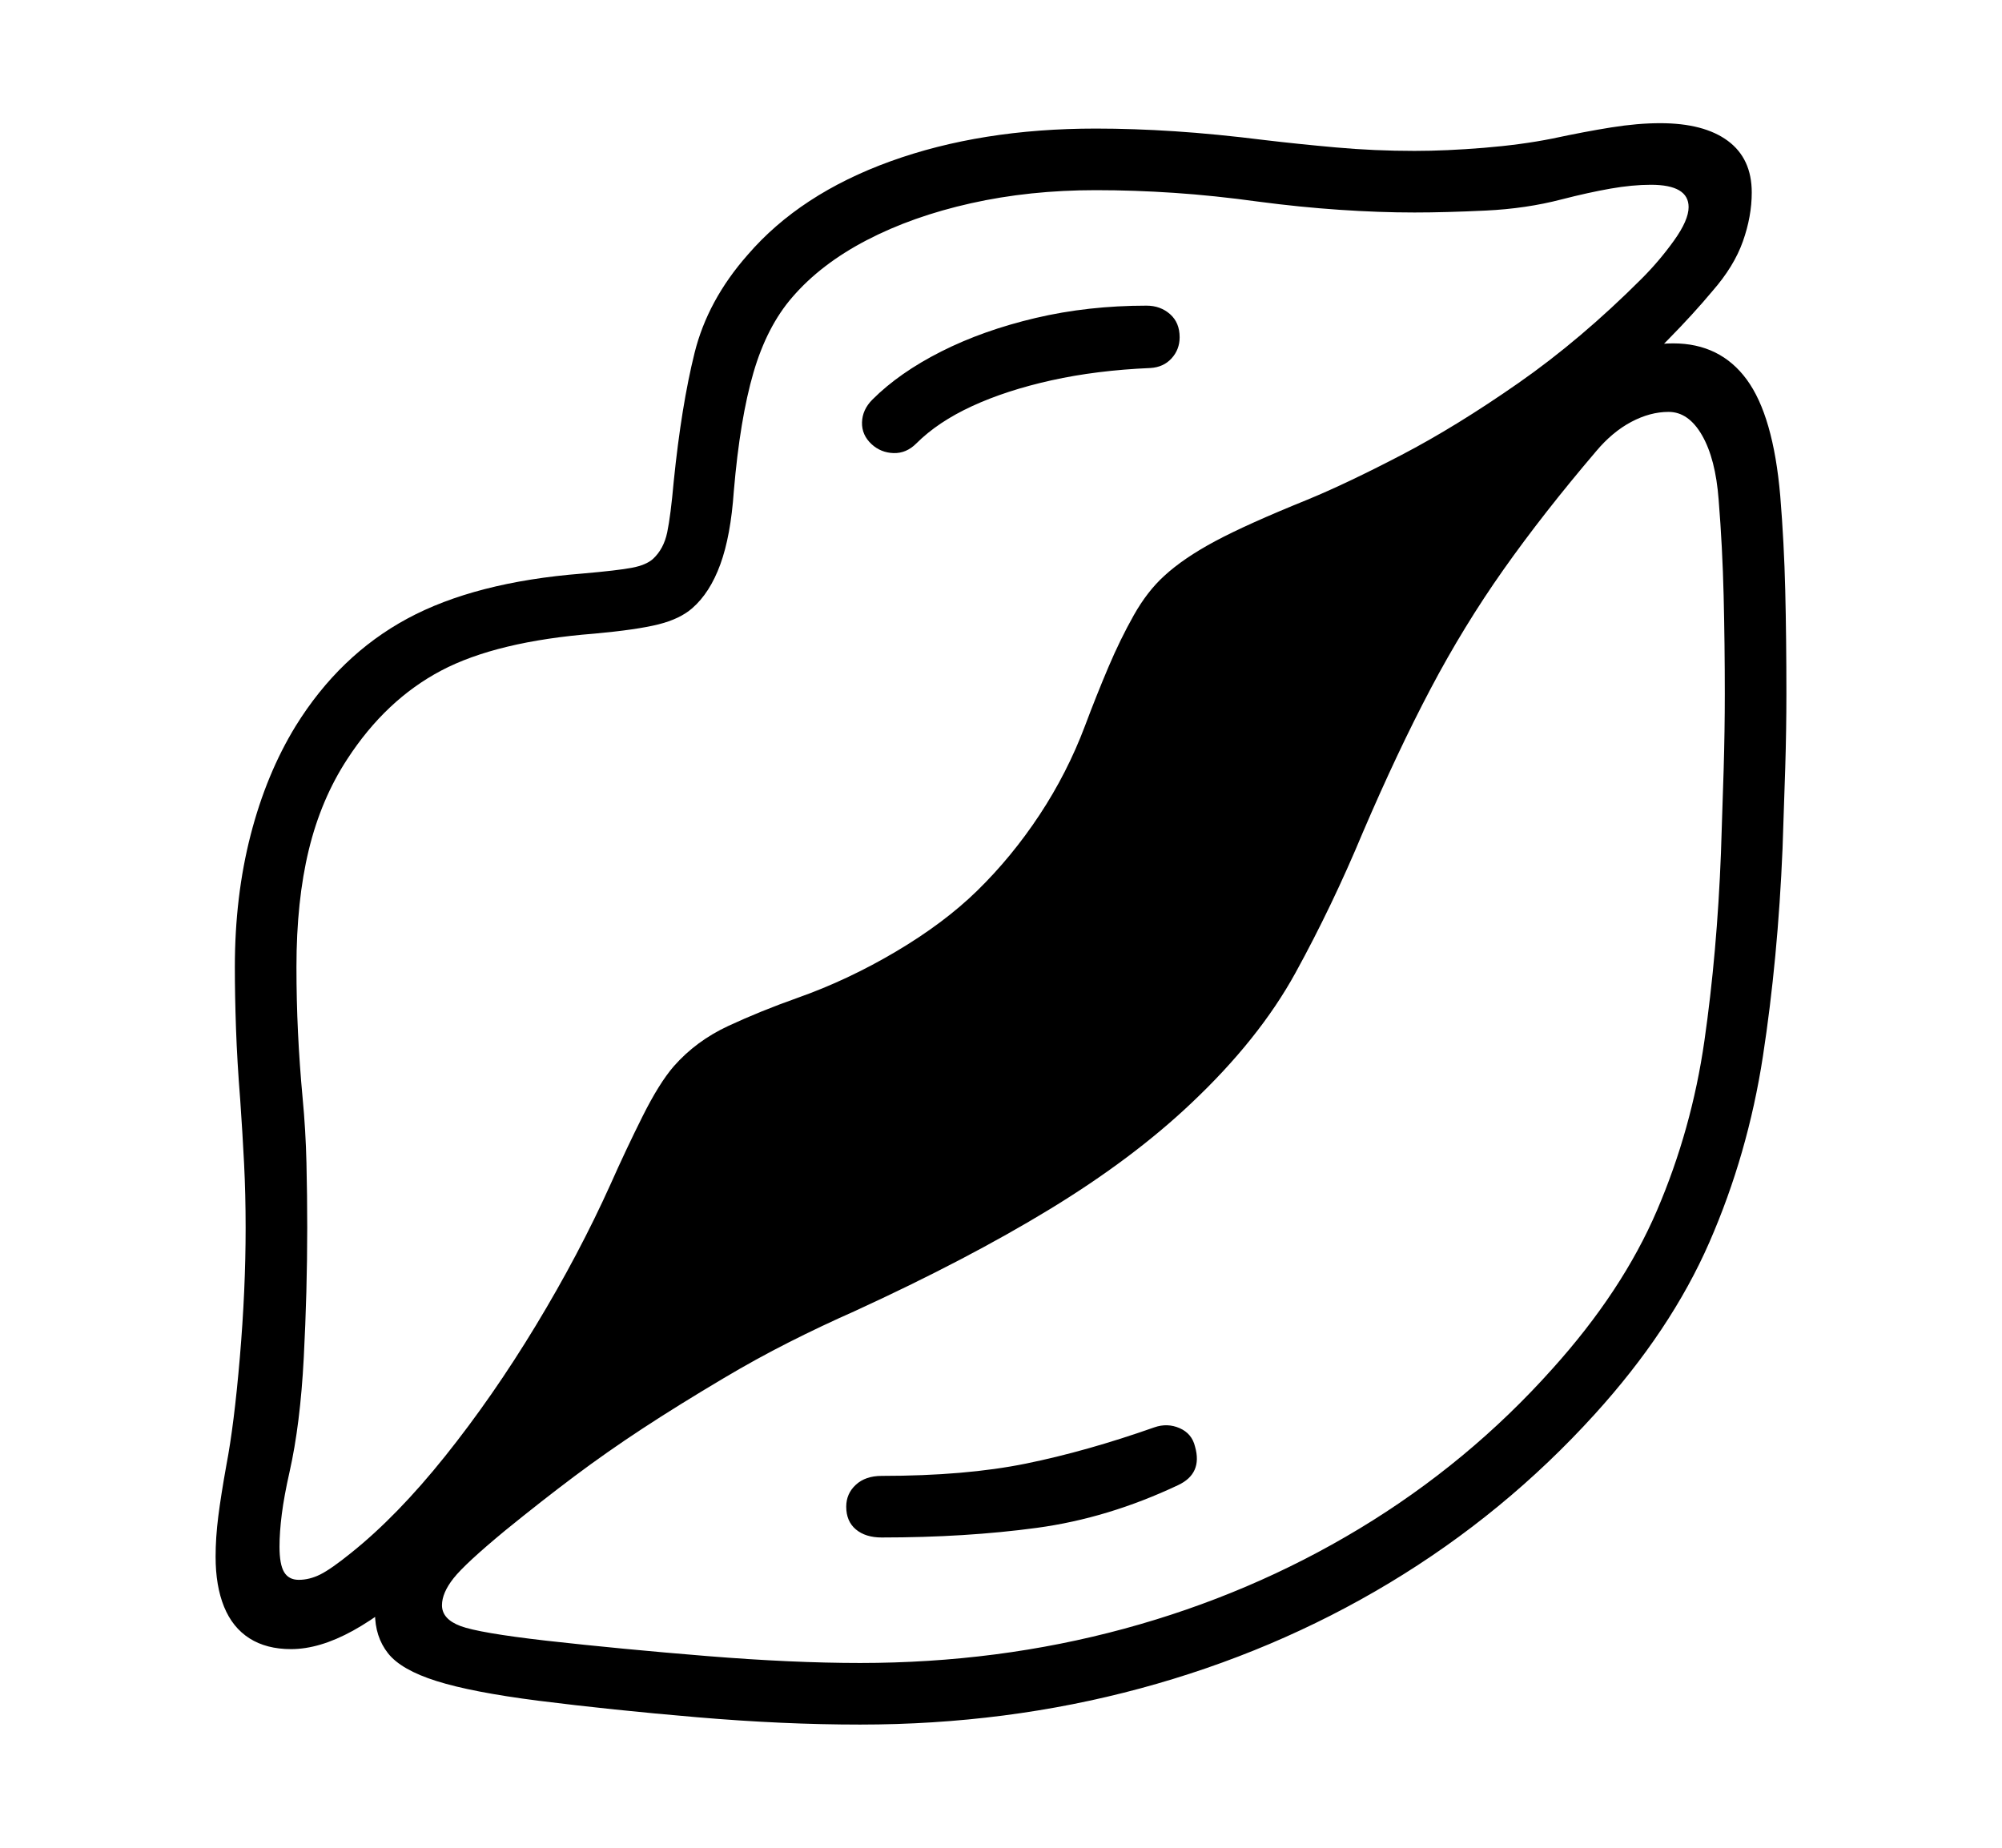 <svg xmlns="http://www.w3.org/2000/svg"
    viewBox="0 0 2600 2400">
  <!--
Copyright 2013, 2022 Google Inc. All Rights Reserved.
Noto is a trademark of Google Inc.
This Font Software is licensed under the SIL Open Font License, Version 1.1. This Font Software is distributed on an "AS IS" BASIS, WITHOUT WARRANTIES OR CONDITIONS OF ANY KIND, either express or implied. See the SIL Open Font License for the specific language, permissions and limitations governing your use of this Font Software.
http://scripts.sil.org/OFL
  -->
<path d="M1117 2240L1117 2240Q1017 2240 905.5 2230.5 794 2221 699 2209L699 2209Q613 2198 567 2183.5 521 2169 504 2147.5 487 2126 487 2095L487 2095Q487 2069 498 2048 509 2027 534 2008L534 2008 557 2044Q502 2094 458.5 2118 415 2142 378 2142L378 2142Q346 2142 324 2128 302 2114 291 2087 280 2060 280 2022L280 2022Q280 1997 283.5 1969.5 287 1942 294 1903L294 1903Q304 1851 311.5 1763 319 1675 319 1595L319 1595Q319 1551 317 1511.5 315 1472 312 1429L312 1429Q308 1379 306.5 1336 305 1293 305 1256L305 1256Q305 1164 325.5 1084.5 346 1005 384 943L384 943Q441 851 529 803.5 617 756 756 745L756 745Q802 741 820.5 737.5 839 734 848 726L848 726Q862 713 866.5 691.5 871 670 875 625L875 625Q885 527 902 458.5 919 390 971 331L971 331Q1039 252 1156.5 209.5 1274 167 1423 167L1423 167Q1472 167 1525.5 170.5 1579 174 1643 182L1643 182Q1685 187 1735 191.5 1785 196 1837 196L1837 196Q1878 196 1927 192 1976 188 2016 180L2016 180Q2058 171 2092.5 165.5 2127 160 2156 160L2156 160Q2213 160 2244 183 2275 206 2275 250L2275 250Q2275 281 2263.5 313.5 2252 346 2224 378L2224 378Q2199 408 2165.5 442 2132 476 2100 508L2100 508 2071 486Q2088 467 2115.5 456.5 2143 446 2173 446L2173 446Q2234 446 2268.5 493 2303 540 2312 644L2312 644Q2317 705 2318.5 767 2320 829 2320 901L2320 901Q2320 948 2318.5 997 2317 1046 2315 1102L2315 1102Q2309 1245 2289.5 1372 2270 1499 2220 1613.5 2170 1728 2071 1837L2071 1837Q1954 1966 1804.5 2056 1655 2146 1481 2193 1307 2240 1117 2240ZM1145 1997L1145 1997Q1124 1997 1111.5 1986.5 1099 1976 1099 1957L1099 1957Q1099 1940 1111.5 1928.5 1124 1917 1145 1917L1145 1917Q1254 1917 1332.5 1901 1411 1885 1499 1854L1499 1854Q1516 1848 1532 1855 1548 1862 1552 1879L1552 1879Q1562 1914 1530 1929L1530 1929Q1439 1972 1346.5 1984.5 1254 1997 1145 1997ZM1117 2160L1117 2160Q1296 2160 1460 2115.5 1624 2071 1765.5 1985.5 1907 1900 2016 1778L2016 1778Q2107 1677 2152 1572 2197 1467 2213.5 1352 2230 1237 2235 1108L2235 1108Q2237 1051 2238.5 1000 2240 949 2240 901L2240 901Q2240 837 2238.5 774 2237 711 2232 649L2232 649Q2228 596 2210.5 565.5 2193 535 2167 535L2167 535Q2143 535 2118.5 548 2094 561 2073 586L2073 586Q2004 667 1952.5 740 1901 813 1858 894.5 1815 976 1770 1081L1770 1081Q1730 1177 1682.5 1263.5 1635 1350 1547 1433L1547 1433Q1471 1505 1363.5 1570.5 1256 1636 1110 1703L1110 1703Q1067 1722 1024.5 1743.5 982 1765 940 1790L940 1790Q881 1825 834.5 1855.5 788 1886 746 1917.5 704 1949 656 1988L656 1988Q604 2031 589 2050 574 2069 574 2085L574 2085Q574 2103 598 2112 622 2121 709 2131L709 2131Q807 2142 918 2151 1029 2160 1117 2160ZM388 2052L388 2052Q402 2052 416 2045 430 2038 456 2017L456 2017Q516 1969 578 1891.5 640 1814 696 1721.5 752 1629 793 1538L793 1538Q813 1493 834.5 1450 856 1407 875 1385L875 1385Q904 1352 946 1332.5 988 1313 1036 1296L1036 1296Q1101 1273 1163.5 1236 1226 1199 1269 1157L1269 1157Q1314 1113 1350 1058.5 1386 1004 1409 943L1409 943Q1424 903 1439.5 866.5 1455 830 1472.5 799 1490 768 1512 748L1512 748Q1537 725 1578 703 1619 681 1698 649L1698 649Q1749 628 1820 591 1891 554 1972 497.5 2053 441 2132 362L2132 362Q2155 339 2174 312.5 2193 286 2193 269L2193 269Q2193 240 2144 240L2144 240Q2120 240 2091.5 245 2063 250 2028 259L2028 259Q1982 271 1929.5 273.5 1877 276 1837 276L1837 276Q1791 276 1739.5 272.5 1688 269 1635 262L1635 262Q1577 254 1525 250.5 1473 247 1423 247L1423 247Q1337 247 1261 264 1185 281 1125.5 312 1066 343 1029 386L1029 386Q996 424 978.5 484 961 544 953 638L953 638Q949 696 935.5 733 922 770 899 790L899 790Q883 804 855 811 827 818 772 823L772 823Q645 833 573 871 501 909 451 986L451 986Q417 1038 401 1104 385 1170 385 1256L385 1256Q385 1299 387 1341 389 1383 393 1426L393 1426Q397 1468 398 1510.5 399 1553 399 1595L399 1595Q399 1677 394.5 1763.5 390 1850 376 1912L376 1912Q369 1943 366 1966.5 363 1990 363 2009L363 2009Q363 2032 369 2042 375 2052 388 2052ZM1132 577L1132 577Q1119 565 1119.5 548.5 1120 532 1133 519L1133 519Q1168 484 1222.5 456.5 1277 429 1345 413 1413 397 1489 397L1489 397Q1507 397 1519.5 408 1532 419 1532 438L1532 438Q1532 454 1521.5 465.5 1511 477 1494 478L1494 478Q1424 481 1365.5 494 1307 507 1262.5 527.5 1218 548 1190 576L1190 576Q1177 589 1160.5 588.5 1144 588 1132 577Z"/>
</svg>